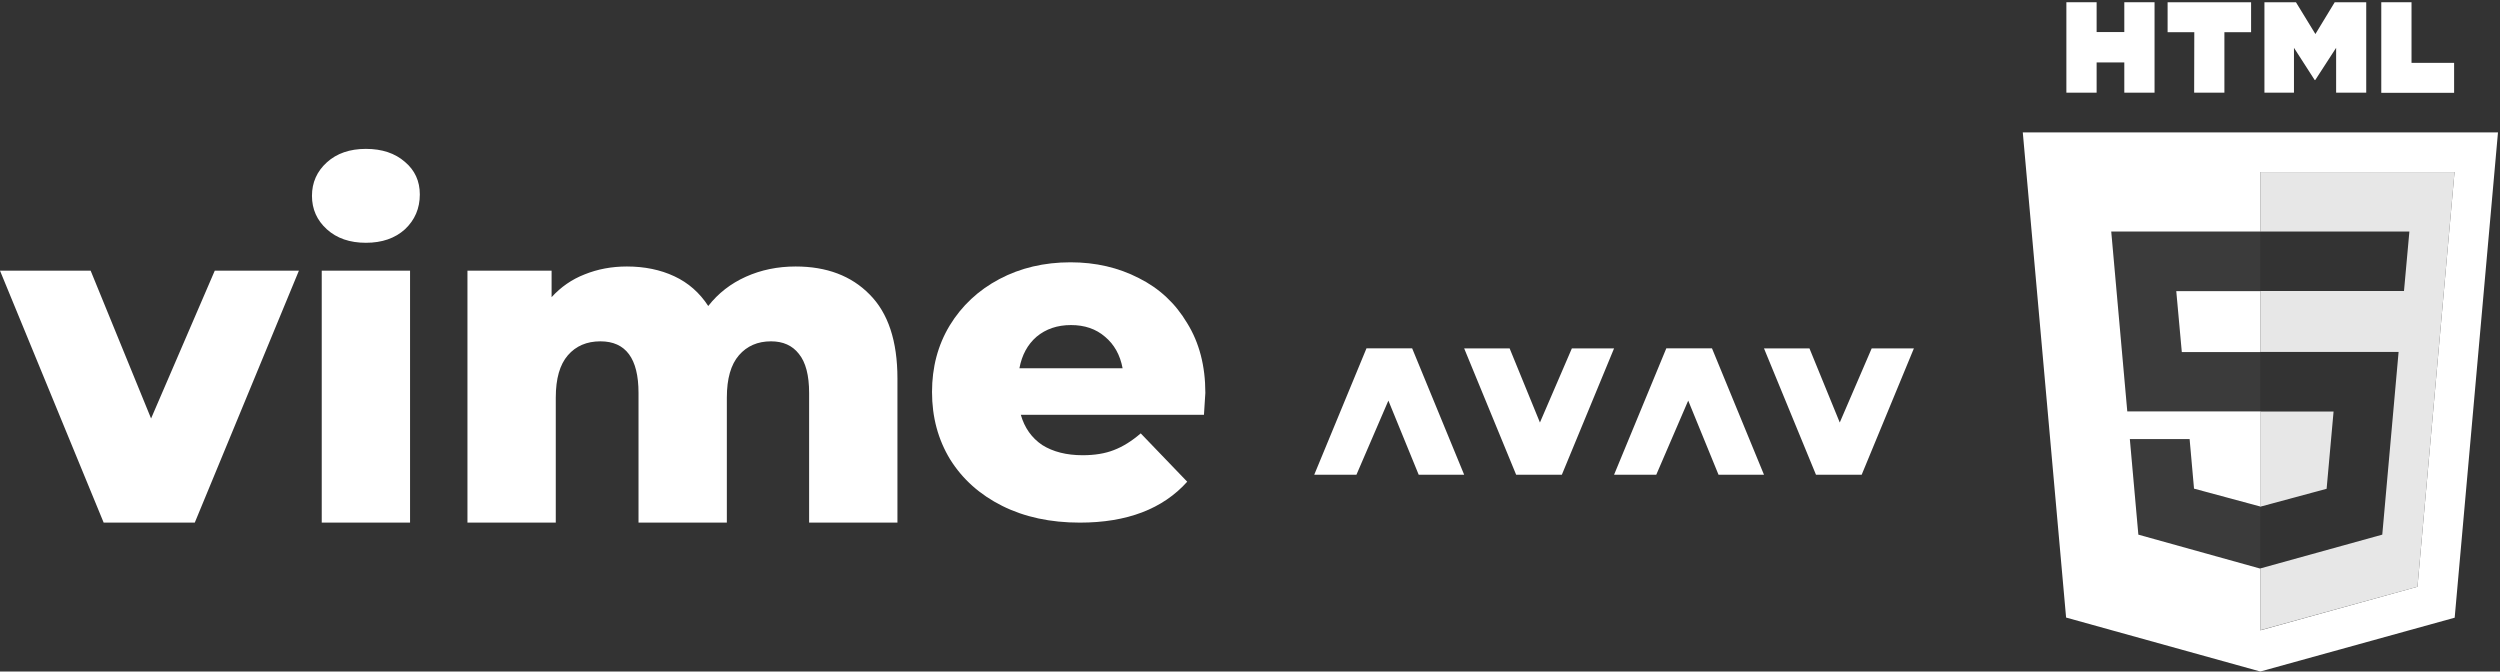 <svg width="551" height="148" viewBox="0 0 551 148" fill="none" xmlns="http://www.w3.org/2000/svg">
<rect x="0" y="0" width="551" height="148" fill="#333333" stroke="none"/>
<path d="M455.43 0.493H462.095V7.064H468.197V0.493H474.862V20.425H468.197V13.76H462.095V20.425H455.43V0.493Z" fill="white"/>
<path d="M483.623 7.095H477.74V0.493H496.139V7.095H490.257V20.425H483.592L483.623 7.095Z" fill="white"/>
<path d="M499.081 0.493H506.028L510.315 7.502L514.57 0.493H521.517V20.425H514.883V10.537L510.283 17.64H510.158L505.59 10.537V20.425H499.081V0.493Z" fill="white"/>
<path d="M524.834 0.493H531.499V13.854H540.886V20.457H524.834V0.493Z" fill="white"/>
<path d="M480.869 77.595H498.174V64.171H479.649L480.869 77.595ZM445.823 29.187L455.367 136.109L498.174 148L541.011 136.141L550.555 29.187C550.524 29.187 445.823 29.187 445.823 29.187ZM532.813 129.319L498.174 138.925V125.314H498.142L471.294 117.835L469.417 96.776H482.59L483.561 107.697L498.174 111.639H498.205V90.674H468.854L465.318 51.028H498.174V37.917H540.98L532.813 129.319Z" fill="white"/>
<path opacity="0.88" d="M514.32 90.706H498.174V111.671L512.787 107.728L514.32 90.706ZM498.174 37.917V51.028H531.029L529.84 64.139H498.174V77.563H528.651L525.053 117.835L498.174 125.282V138.894L532.813 129.319L540.98 37.917H498.174Z" fill="white"/>
<g opacity="0.2">
<path opacity="0.2" d="M498.173 51.028H465.318L468.854 90.706H498.173V77.595H480.869L479.649 64.139H498.173V51.028Z" fill="white"/>
<path opacity="0.2" d="M498.173 111.671L483.56 107.728L482.59 96.776H469.417L471.294 117.835L498.142 125.314H498.173V111.671Z" fill="white"/>
</g>
<path d="M355.741 76.782L344.231 104.633H334.159L322.7 76.782L332.72 76.782L339.401 93.121L346.44 76.782L355.741 76.782Z" fill="white"/>
<path d="M421.823 76.782L410.313 104.633H400.241L388.782 76.782L398.802 76.782L405.483 93.121L412.522 76.782L421.823 76.782Z" fill="white"/>
<path d="M289.659 104.629L301.17 76.778L311.241 76.778L322.7 104.629L312.68 104.629L306 88.29L298.96 104.629L289.659 104.629Z" fill="white"/>
<path d="M355.741 104.629L367.252 76.778L377.323 76.778L388.782 104.629L378.762 104.629L372.082 88.29L365.042 104.629L355.741 104.629Z" fill="white"/>
<path d="M65.878 59.657L42.928 115.186H22.847L0 59.657H19.978L33.297 92.234L47.334 59.657H65.878Z" fill="white"/>
<path d="M70.91 59.657H90.376V115.186H70.91V59.657ZM80.643 53.509C77.091 53.509 74.222 52.519 72.037 50.538C69.851 48.557 68.758 46.099 68.758 43.161C68.758 40.224 69.851 37.766 72.037 35.785C74.222 33.804 77.091 32.814 80.643 32.814C84.195 32.814 87.063 33.77 89.249 35.682C91.435 37.527 92.528 39.917 92.528 42.854C92.528 45.928 91.435 48.489 89.249 50.538C87.063 52.519 84.195 53.509 80.643 53.509Z" fill="white"/>
<path d="M175.359 58.734C182.189 58.734 187.619 60.783 191.649 64.882C195.747 68.98 197.796 75.161 197.796 83.426V115.186H178.33V86.602C178.33 82.709 177.579 79.84 176.076 77.996C174.642 76.151 172.592 75.23 169.929 75.23C166.992 75.23 164.635 76.254 162.859 78.303C161.084 80.352 160.196 83.46 160.196 87.626V115.186H140.729V86.602C140.729 79.02 137.929 75.23 132.328 75.23C129.323 75.23 126.932 76.254 125.157 78.303C123.381 80.352 122.493 83.46 122.493 87.626V115.186H103.027V59.657H121.571V65.496C123.62 63.242 126.044 61.569 128.845 60.476C131.714 59.315 134.821 58.734 138.168 58.734C142.061 58.734 145.545 59.452 148.618 60.886C151.692 62.32 154.185 64.506 156.097 67.443C158.283 64.643 161.049 62.491 164.396 60.988C167.743 59.486 171.397 58.734 175.359 58.734Z" fill="white"/>
<path d="M265.659 86.602C265.659 86.738 265.557 88.344 265.352 91.417H224.985C225.805 94.286 227.376 96.506 229.698 98.077C232.089 99.579 235.06 100.331 238.611 100.331C241.275 100.331 243.563 99.955 245.476 99.204C247.457 98.452 249.437 97.223 251.418 95.515L261.663 106.17C256.268 112.181 248.379 115.186 237.997 115.186C231.508 115.186 225.805 113.957 220.887 111.498C215.969 109.039 212.144 105.624 209.412 101.253C206.748 96.881 205.417 91.929 205.417 86.397C205.417 80.933 206.714 76.049 209.31 71.746C211.974 67.375 215.628 63.96 220.272 61.501C224.917 59.042 230.142 57.812 235.948 57.812C241.48 57.812 246.5 58.974 251.008 61.296C255.516 63.55 259.068 66.862 261.663 71.234C264.327 75.537 265.659 80.659 265.659 86.602ZM236.05 71.644C233.045 71.644 230.518 72.497 228.469 74.205C226.488 75.912 225.224 78.235 224.678 81.172H247.422C246.876 78.235 245.578 75.912 243.529 74.205C241.548 72.497 239.055 71.644 236.05 71.644Z" fill="white"/>
</svg>
